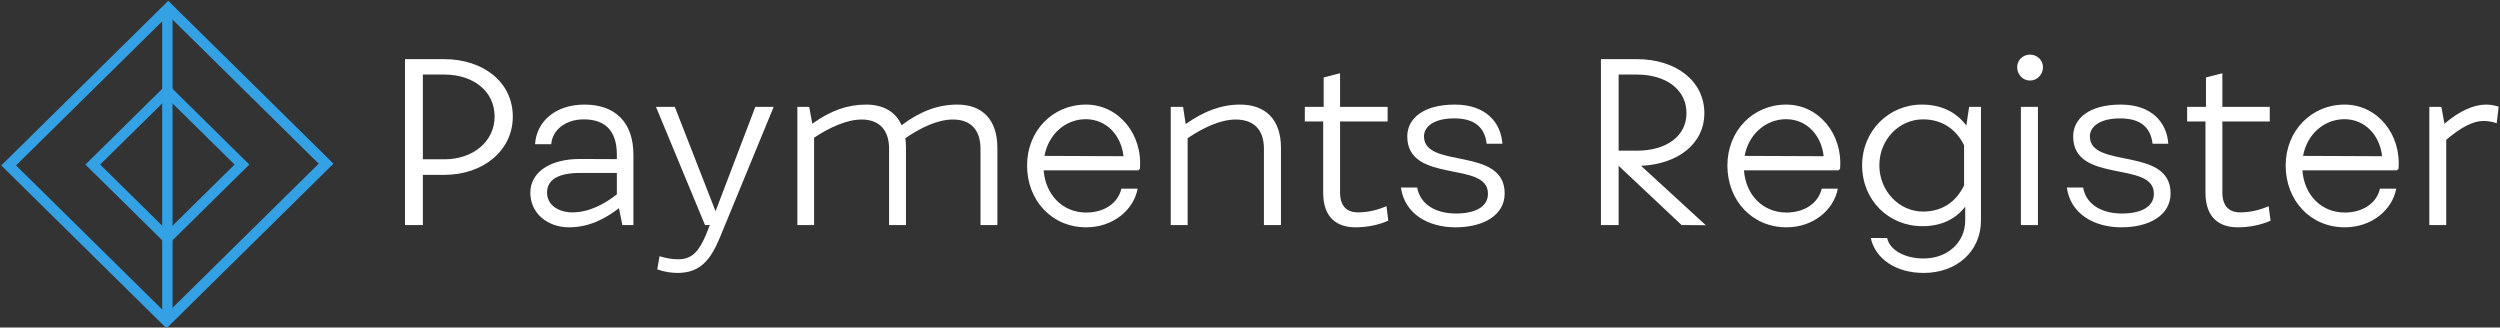 <svg data-v-423bf9ae="" xmlns="http://www.w3.org/2000/svg" viewBox="0 0 687 90" class="iconLeft"><rect x="0" y="0" width="687" height="90" fill="#333333" stroke="none"/><!----><!----><!----><g data-v-423bf9ae="" id="9a9204e7-74d9-4e90-af96-29aedb7f1cdf" fill="#ffffff" transform="matrix(4.461,0,0,4.461,104.693,-0.613)"><path d="M3.88 3.78L1.48 3.78L1.48 14L2.58 14L2.58 10.91L3.88 10.91C6.33 10.91 8.12 9.39 8.12 7.32C8.12 5.19 6.30 3.78 3.88 3.78ZM3.91 9.95L2.58 9.95L2.58 4.73L3.91 4.73C5.67 4.73 7 5.74 7 7.32C7 8.83 5.70 9.95 3.91 9.95ZM12.53 6.58C10.81 6.58 9.59 7.56 9.49 9.02L10.49 9.02C10.54 8.18 11.34 7.49 12.49 7.49C13.78 7.49 14.53 8.16 14.53 9.67L14.53 9.94L12.26 9.93C10.35 9.93 9.20 10.79 9.20 12.01C9.20 13.27 10.25 14.14 11.59 14.14C12.88 14.14 13.90 13.55 14.66 12.96L14.87 14L15.55 14L15.55 9.67C15.55 7.70 14.46 6.58 12.53 6.58ZM10.23 12.00C10.23 11.19 10.95 10.79 12.28 10.79L14.53 10.79L14.53 12.11C13.78 12.70 12.82 13.22 11.80 13.22C10.95 13.22 10.23 12.78 10.23 12.00ZM23.06 6.72L20.61 13.15L18.10 6.72L16.94 6.72L19.96 14L20.26 14L20.01 14.62C19.61 15.55 19.21 16.11 18.31 16.11C17.91 16.11 17.51 16.03 17.16 15.92L17.02 16.73C17.42 16.88 17.89 16.95 18.26 16.95C19.67 16.95 20.30 16.14 20.86 14.81L24.19 6.72ZM35.50 6.58C34.31 6.58 33.22 6.99 32.07 7.85C31.70 7.01 30.93 6.58 29.88 6.58C28.73 6.58 27.68 6.96 26.57 7.76L26.38 6.72L25.65 6.72L25.65 14L26.68 14L26.68 8.62C27.66 7.97 28.71 7.50 29.61 7.50C30.67 7.50 31.30 8.12 31.30 9.30L31.30 14L32.34 14L32.34 9.25C32.34 9.04 32.33 8.83 32.30 8.65C33.28 7.98 34.31 7.50 35.24 7.50C36.32 7.50 36.93 8.13 36.93 9.30L36.93 14L37.97 14L37.97 9.25C37.97 7.50 37.04 6.58 35.50 6.58ZM43.43 6.58C41.38 6.58 39.80 8.19 39.80 10.33C39.80 12.50 41.34 14.14 43.44 14.14C45.11 14.14 46.37 13.06 46.61 11.76L45.61 11.76C45.40 12.66 44.55 13.23 43.44 13.23C42 13.23 40.94 12.15 40.82 10.63L46.65 10.63L46.75 10.54C46.93 8.41 45.44 6.58 43.43 6.58ZM40.87 9.74C41.12 8.39 42.18 7.48 43.41 7.48C44.70 7.48 45.60 8.48 45.74 9.76ZM52.92 6.58C51.76 6.58 50.69 6.99 49.57 7.78L49.41 6.72L48.65 6.72L48.65 14L49.69 14L49.69 8.65C50.68 7.98 51.74 7.50 52.65 7.50C53.76 7.50 54.39 8.12 54.39 9.30L54.39 14L55.44 14L55.44 9.25C55.44 7.50 54.49 6.58 52.92 6.58ZM56.91 7.62L58.04 7.62L58.04 12.00C58.04 13.57 58.91 14.14 60.03 14.14C60.77 14.14 61.47 13.99 62.05 13.73L61.94 12.84C61.42 13.06 60.83 13.22 60.19 13.22C59.50 13.22 59.08 12.85 59.08 11.98L59.08 7.62L62.01 7.62L62.01 6.72L59.08 6.72L59.08 4.65L58.07 4.91L58.07 6.72L56.91 6.72ZM63.22 8.54C63.22 11.48 68.18 10.02 68.19 12.05C68.21 12.88 67.40 13.29 66.22 13.29C65.00 13.29 64.02 12.75 63.83 11.69L62.83 11.69C63.06 13.34 64.54 14.14 66.19 14.14C67.91 14.14 69.22 13.40 69.22 12.05C69.22 9.14 64.25 10.57 64.25 8.54C64.25 7.94 64.85 7.43 66.12 7.43C67.52 7.43 68.01 8.13 68.11 8.99L69.08 8.99C68.99 7.70 68.08 6.58 66.15 6.58C64.22 6.58 63.22 7.43 63.22 8.54ZM80.12 14L81.61 14.01L77.62 10.35C79.90 10.25 81.52 8.99 81.52 7.11C81.52 5.12 79.77 3.78 77.36 3.78L75.15 3.78L75.15 14L76.24 14L76.24 10.35ZM77.35 4.73C79.20 4.73 80.42 5.68 80.42 7.11C80.42 8.51 79.20 9.42 77.36 9.42L76.24 9.42L76.24 4.73ZM86.56 6.58C84.52 6.58 82.94 8.19 82.94 10.33C82.94 12.50 84.48 14.14 86.58 14.14C88.24 14.14 89.50 13.06 89.74 11.76L88.75 11.76C88.54 12.66 87.68 13.23 86.58 13.23C85.13 13.23 84.07 12.15 83.96 10.63L89.78 10.63L89.88 10.54C90.06 8.41 88.58 6.58 86.56 6.58ZM84 9.74C84.25 8.39 85.32 7.48 86.55 7.48C87.84 7.48 88.73 8.48 88.87 9.76ZM97.83 6.72L97.66 7.87C97.03 7.03 96.10 6.58 94.92 6.58C92.88 6.58 91.24 8.20 91.24 10.32C91.24 12.46 92.86 14.07 94.95 14.07C96.11 14.07 96.98 13.65 97.59 12.87L97.59 13.71C97.59 15.11 96.46 16.06 95.03 16.06C93.90 16.06 92.95 15.57 92.78 14.80L91.77 14.80C92.06 16.10 93.34 16.95 95.03 16.95C97.05 16.95 98.56 15.64 98.56 13.71L98.56 6.72ZM94.99 13.17C93.53 13.17 92.30 11.91 92.30 10.32C92.30 8.72 93.53 7.49 94.99 7.49C96.19 7.49 97.06 8.13 97.52 9.09L97.52 11.56C97.03 12.56 96.19 13.17 94.99 13.17ZM101.58 5.10C102.02 5.10 102.38 4.73 102.38 4.27C102.38 3.85 102.02 3.50 101.58 3.50C101.14 3.50 100.79 3.85 100.79 4.27C100.79 4.73 101.14 5.10 101.58 5.10ZM102.07 6.72L101.02 6.72L101.02 14L102.07 14ZM104.24 8.54C104.24 11.48 109.20 10.02 109.21 12.05C109.23 12.88 108.42 13.29 107.24 13.29C106.02 13.29 105.04 12.75 104.85 11.69L103.85 11.69C104.08 13.34 105.56 14.14 107.21 14.14C108.93 14.14 110.24 13.40 110.24 12.05C110.24 9.14 105.27 10.57 105.27 8.54C105.27 7.94 105.87 7.43 107.14 7.43C108.54 7.43 109.03 8.13 109.13 8.99L110.10 8.99C110.01 7.70 109.10 6.58 107.17 6.58C105.24 6.58 104.24 7.43 104.24 8.54ZM111.26 7.62L112.39 7.62L112.39 12.00C112.39 13.57 113.26 14.14 114.38 14.14C115.12 14.14 115.82 13.99 116.40 13.73L116.28 12.84C115.77 13.06 115.18 13.22 114.53 13.22C113.85 13.22 113.43 12.85 113.43 11.98L113.43 7.62L116.35 7.62L116.35 6.72L113.43 6.72L113.43 4.65L112.42 4.91L112.42 6.72L111.26 6.72ZM120.96 6.58C118.92 6.58 117.33 8.19 117.33 10.33C117.33 12.50 118.87 14.14 120.97 14.14C122.64 14.14 123.90 13.06 124.14 11.76L123.14 11.76C122.93 12.66 122.08 13.23 120.97 13.23C119.53 13.23 118.47 12.15 118.36 10.63L124.18 10.63L124.28 10.54C124.46 8.41 122.98 6.58 120.96 6.58ZM118.40 9.74C118.65 8.39 119.71 7.48 120.95 7.48C122.23 7.48 123.13 8.48 123.27 9.76ZM129.68 6.58C128.91 6.58 128.04 6.97 127.11 7.76L126.92 6.72L126.18 6.72L126.18 14L127.22 14L127.22 8.75C128.13 7.98 128.87 7.59 129.49 7.59C129.81 7.59 130.09 7.64 130.33 7.73L130.45 6.71C130.24 6.64 129.99 6.58 129.68 6.58Z"></path></g><!----><g data-v-423bf9ae="" id="dd040dbe-6202-4e1d-b7c8-93fd6c7bde1d" transform="matrix(2.852,0,0,2.852,0.362,-0.411)" stroke="none" fill="#34A1E5"><path d="M16 23.787L8.102 16 16 8.213 23.898 16 16 23.787zM9.525 16L16 22.383 22.475 16 16 9.617 9.525 16z"></path><path d="M15.915 31.778L-.005 16.084 16.085.222l15.92 15.694-16.09 15.862zM1.419 16.084l14.496 14.29 14.666-14.458-14.496-14.29L1.419 16.084z"></path><path d="M15.5.924h1v30.152h-1z"></path></g><!----></svg>